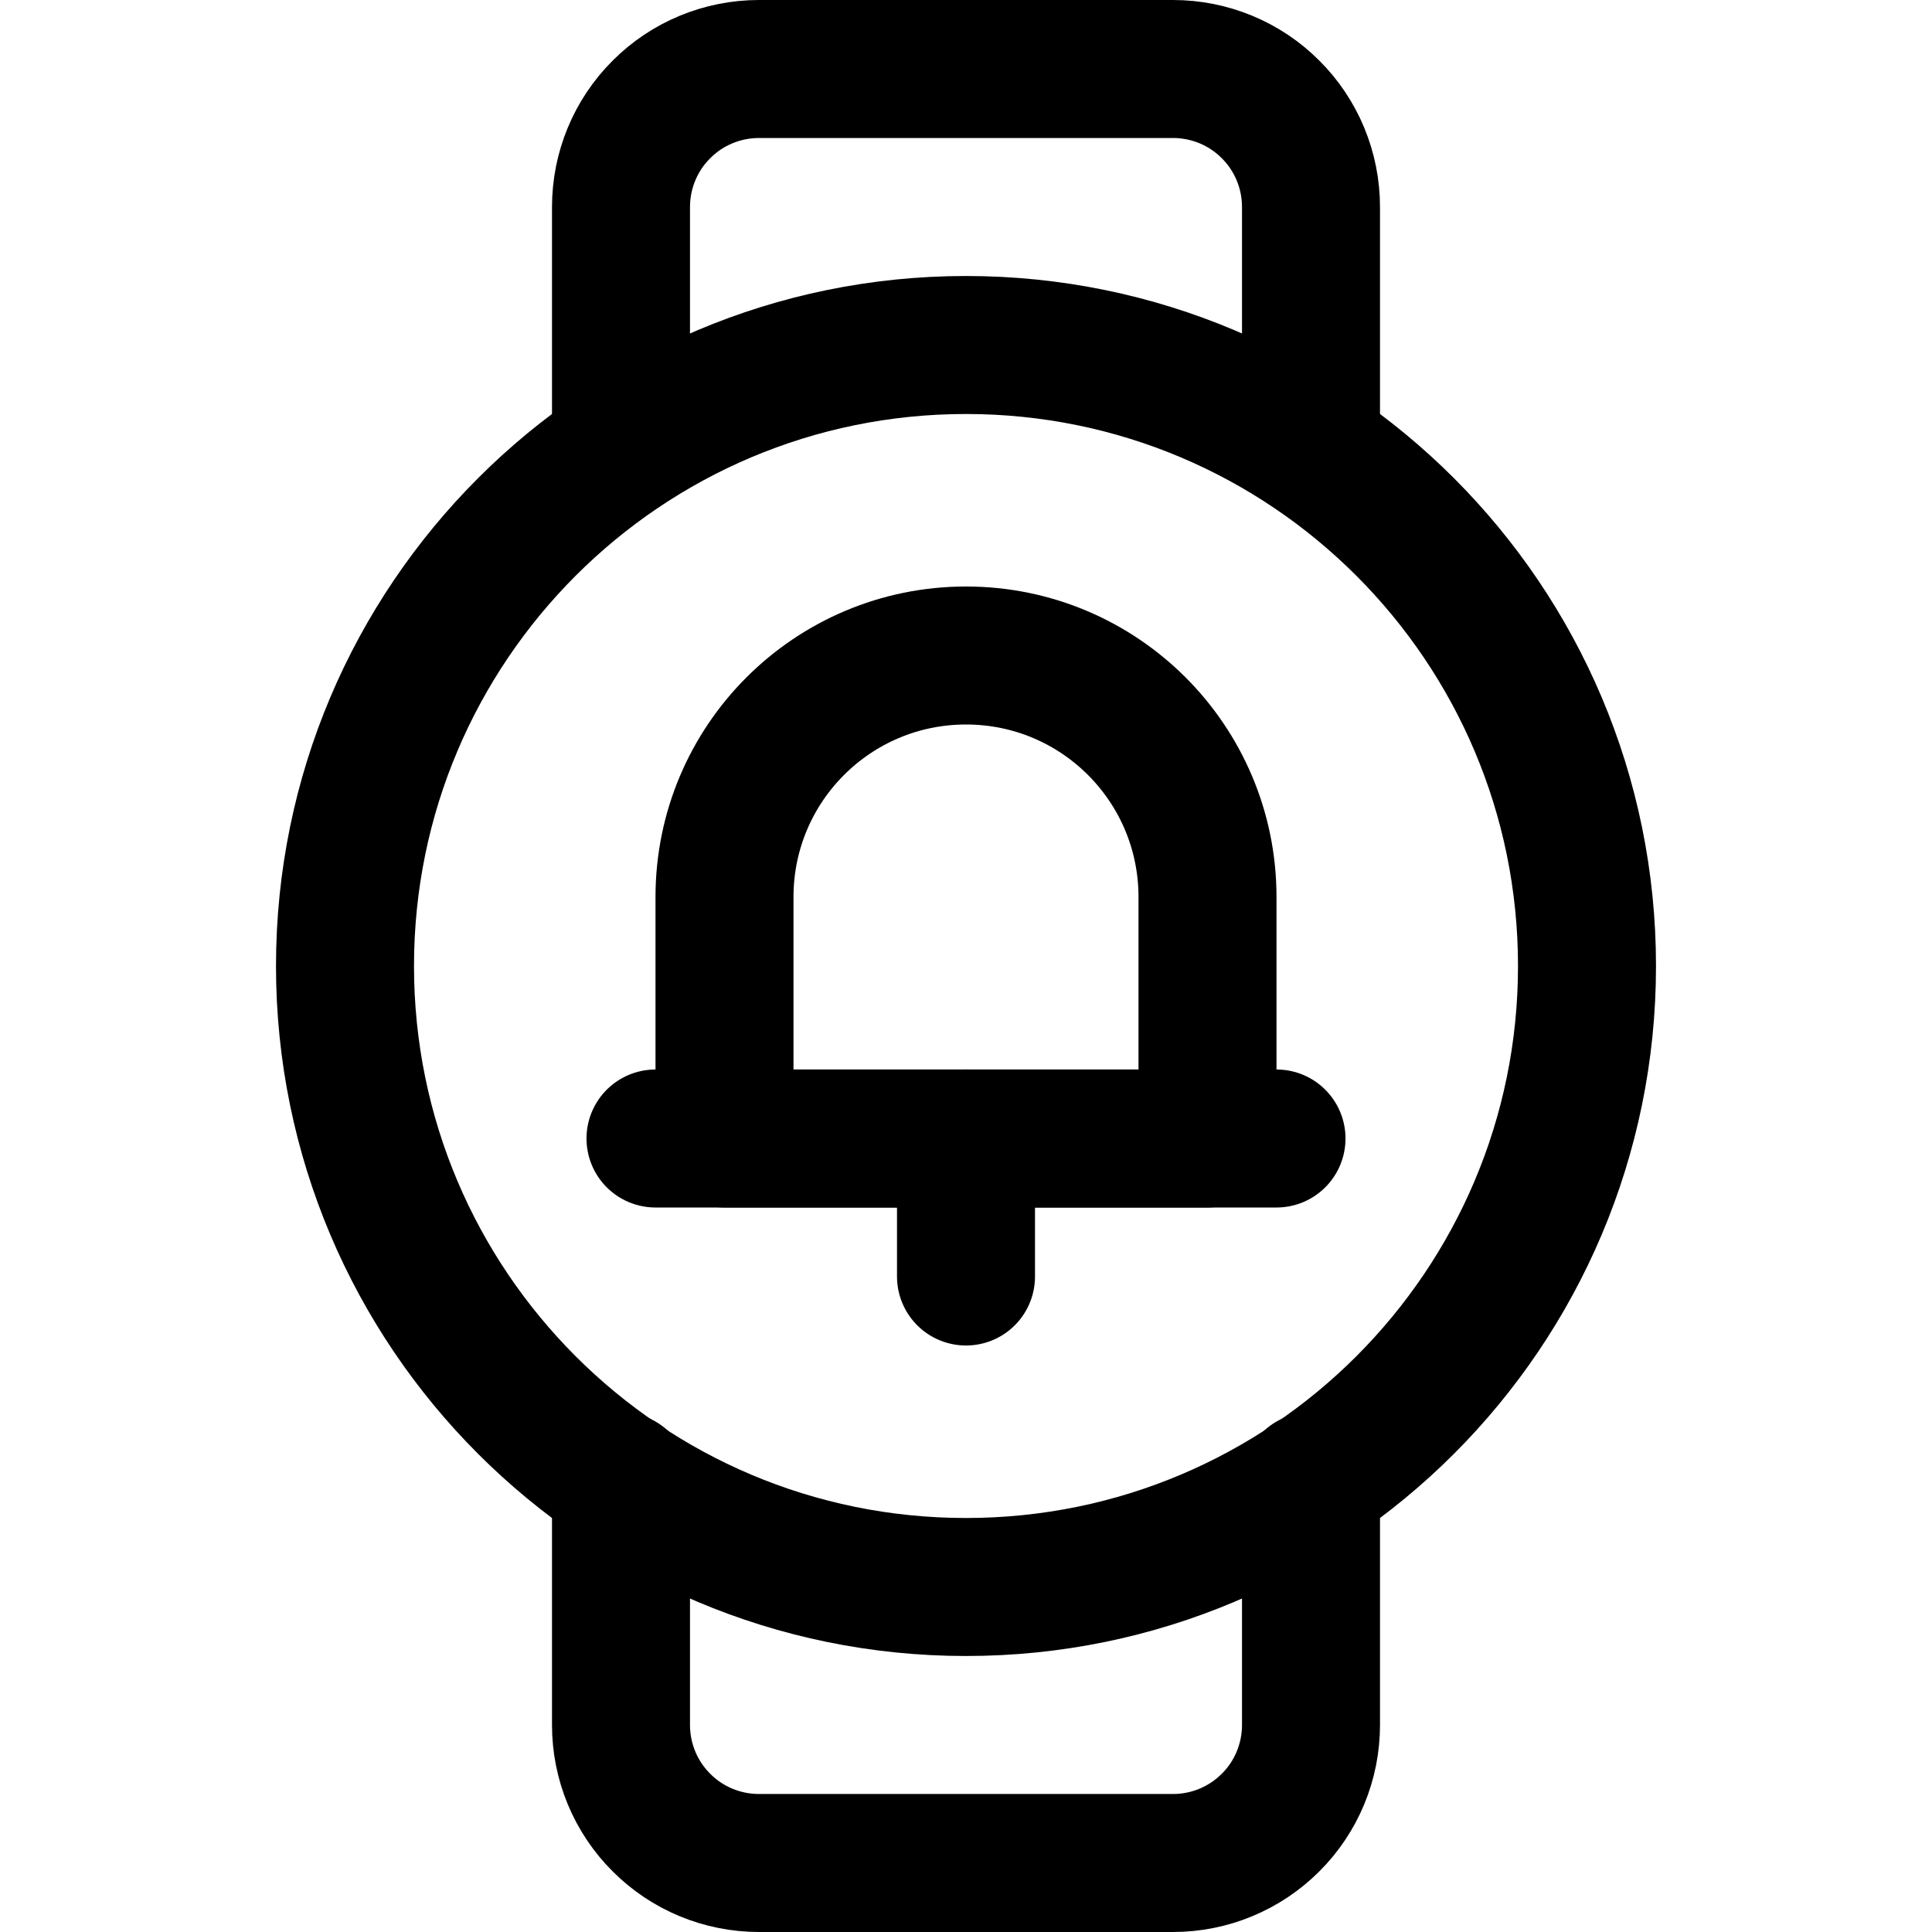 <svg xmlns="http://www.w3.org/2000/svg" fill="none" viewBox="0 0 14 14"><g id="watch-circle-notification--watch-circle-notification-bell-ring-alarm-alert-device-timepiece"><path id="Vector" stroke="#000000" stroke-linecap="round" stroke-linejoin="round" d="M7 11.5c2.485 0 4.5 -2.015 4.5 -4.5S9.485 2.5 7 2.5 2.5 4.515 2.5 7s2.015 4.5 4.5 4.5Z" stroke-width="1"></path><path id="Vector_2" stroke="#000000" stroke-linecap="round" stroke-linejoin="round" d="M9.5 3.25V1.5c0 -0.265 -0.105 -0.52 -0.293 -0.707C9.02 0.605 8.765 0.5 8.5 0.5h-3c-0.265 0 -0.52 0.105 -0.707 0.293C4.605 0.98 4.5 1.235 4.5 1.5v1.75" stroke-width="1"></path><path id="Vector_3" stroke="#000000" stroke-linecap="round" stroke-linejoin="round" d="M9.5 10.734V12.5c0 0.265 -0.105 0.52 -0.293 0.707 -0.188 0.188 -0.442 0.293 -0.707 0.293h-3c-0.265 0 -0.52 -0.105 -0.707 -0.293C4.605 13.02 4.5 12.765 4.5 12.5v-1.766" stroke-width="1"></path><path id="Vector 3029" stroke="#000000" stroke-linecap="round" stroke-linejoin="round" d="M4.75 8.25h4.5" stroke-width="1"></path><path id="Vector 3030" stroke="#000000" stroke-linecap="round" stroke-linejoin="round" d="M5.25 6.5v1.75h3.5V6.5c0 -0.967 -0.783 -1.75 -1.75 -1.75s-1.75 0.783 -1.75 1.75Z" stroke-width="1"></path><path id="Vector 3031" stroke="#000000" stroke-linecap="round" stroke-linejoin="round" d="M7 8.25v1" stroke-width="1"></path></g></svg>